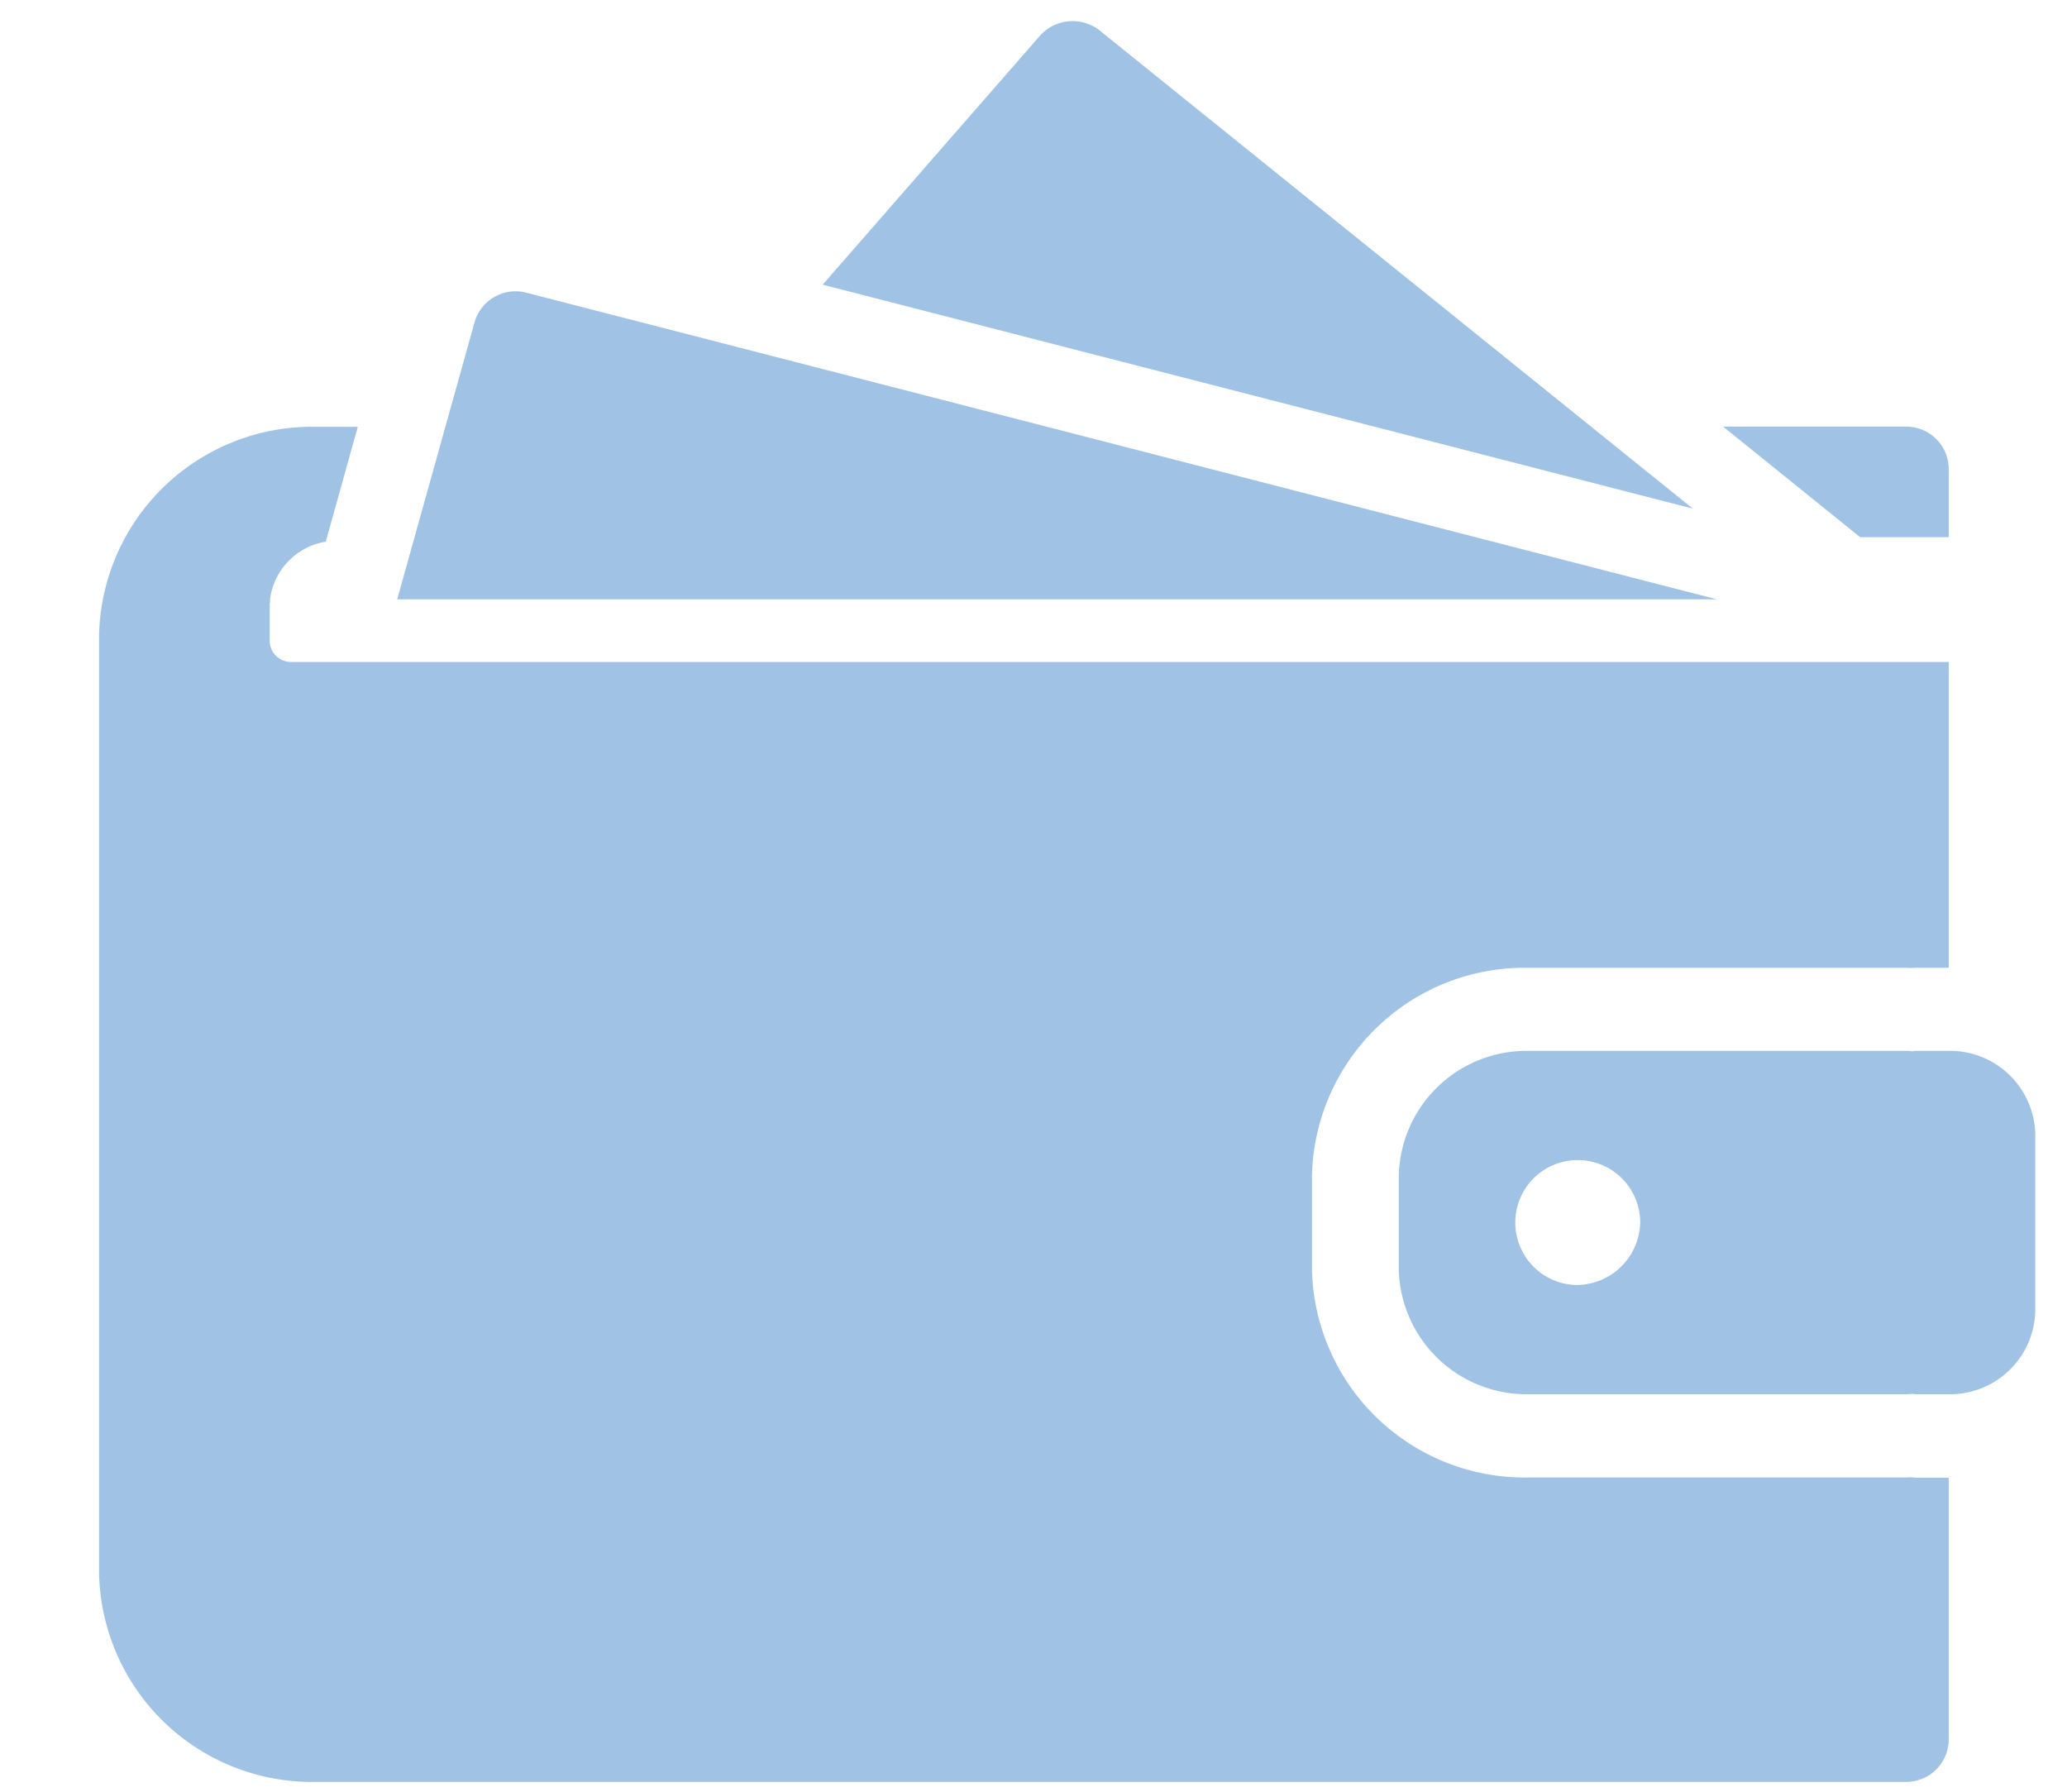 <svg xmlns="http://www.w3.org/2000/svg" width="60" height="52" viewBox="0 0 60 52">
    <defs>
        <clipPath id="2ljflw38oa">
            <path data-name="Rectangle 59935" transform="translate(127 1267)" style="stroke:#707070;fill:#a0c3e5" d="M0 0h60v52H0z"/>
        </clipPath>
    </defs>
    <g data-name="Group 120898" transform="translate(-127 -1267)" style="clip-path:url(#2ljflw38oa)">
        <path data-name="Path 94911" d="M75.993 49.49h-.955a.507.507 0 0 0-.1.012c-.069-.006-.132-.012-.2-.012H63.8a3.71 3.71 0 0 0-3.771 3.624v2.718a3.71 3.71 0 0 0 3.771 3.623h10.936c.069 0 .132-.006.2-.012.031 0 .069.012.1.012h.955a2.474 2.474 0 0 0 2.514-2.416v-5.133a2.474 2.474 0 0 0-2.512-2.416zm-10.841 6.794a1.813 1.813 0 1 1 1.885-1.812 1.855 1.855 0 0 1-1.885 1.812z" transform="translate(107.574 1248.009)" style="fill:#a0c3e5"/>
        <path data-name="Path 94912" d="M41.465.28a1.274 1.274 0 0 0-1.735.145l-6.31 7.229 25.259 6.5z" transform="translate(117.46 1267.608)" style="fill:#a0c3e5"/>
        <path data-name="Path 94913" d="M17.528 13.033a1.238 1.238 0 0 0-1.508.839l-2.25 8.057h38.3z" transform="translate(124.76 1262.464)" style="fill:#a0c3e5"/>
        <path data-name="Path 94914" d="M81.559 22.7v-2a1.237 1.237 0 0 0-1.259-1.21h-5.29l3.978 3.21z" transform="translate(102.008 1259.891)" style="fill:#a0c3e5"/>
        <path data-name="Path 94915" d="M52.585 49.987c-.05 0-.1.006-.151.006H41.492a6.176 6.176 0 0 1-6.285-6.039v-2.718a6.176 6.176 0 0 1 6.285-6.036h10.942c.05 0 .1.006.151.006s.1-.006.151-.006h.955v-8.875H5.581a.618.618 0 0 1-.628-.6v-1.091a.138.138 0 0 1 .013-.048c0-.024-.006-.042-.006-.066a1.949 1.949 0 0 1 1.62-1.686l.93-3.334H6.285A6.184 6.184 0 0 0 0 25.539v27.25a6.184 6.184 0 0 0 6.285 6.039h46.149a1.237 1.237 0 0 0 1.257-1.208V50h-.955a1.269 1.269 0 0 0-.151-.013z" transform="translate(129.876 1259.887)" style="fill:#a0c3e5"/>
    </g>
</svg>
